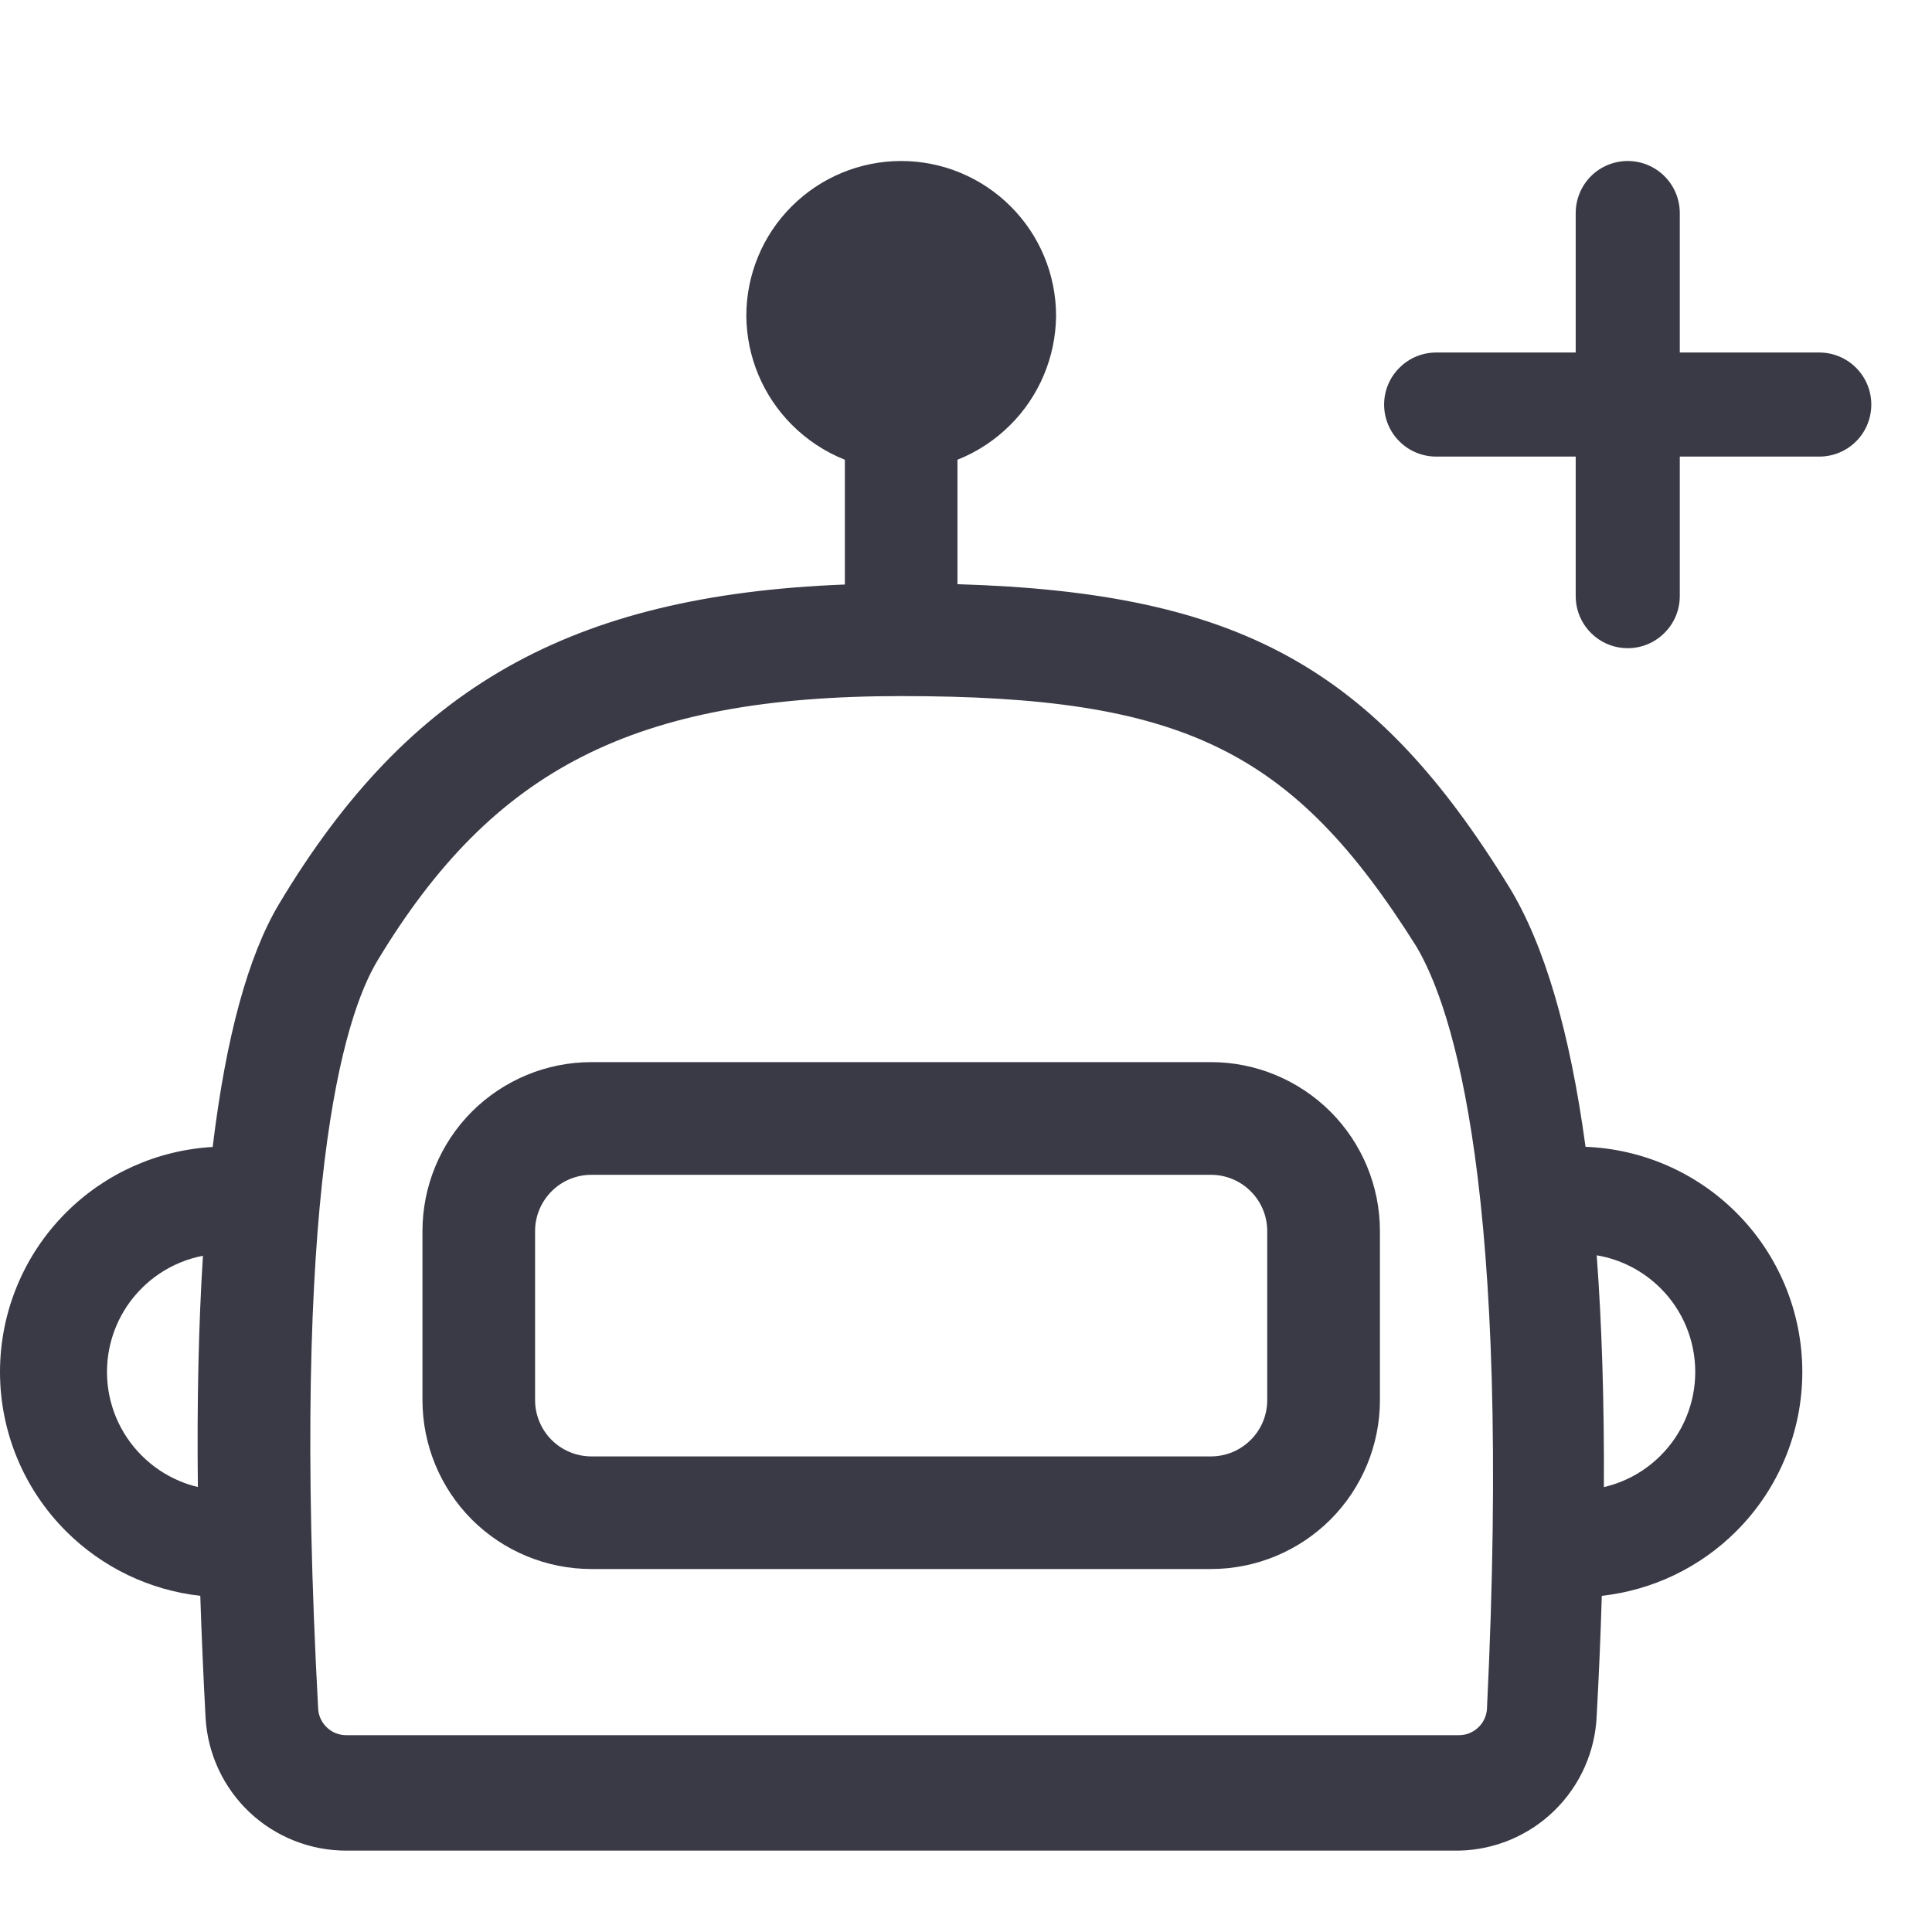 <svg width="24" height="24" viewBox="0 0 24 24" fill="none" xmlns="http://www.w3.org/2000/svg">
<g id="Icon/robot">
<path id="Union" fill-rule="evenodd" clip-rule="evenodd" d="M10.495 5.711C10.251 5.614 10.028 5.468 9.839 5.279C9.479 4.92 9.275 4.433 9.271 3.924C9.271 3.414 9.473 2.924 9.834 2.564C10.195 2.203 10.684 2 11.195 2C11.705 2 12.194 2.203 12.555 2.564C12.916 2.924 13.119 3.414 13.119 3.924C13.114 4.433 12.91 4.92 12.55 5.279C12.361 5.468 12.138 5.614 11.894 5.711V7.257C15.398 7.361 17.075 8.297 18.751 11.025C19.185 11.738 19.502 12.815 19.696 14.246C20.4 14.273 21.069 14.564 21.569 15.064C22.094 15.588 22.389 16.3 22.389 17.043C22.389 17.785 22.094 18.497 21.569 19.021C21.117 19.473 20.527 19.754 19.898 19.824C19.884 20.302 19.863 20.798 19.835 21.31C19.817 21.756 19.63 22.178 19.311 22.49C18.993 22.802 18.567 22.981 18.121 22.989H4.303C3.857 22.99 3.427 22.82 3.102 22.515C2.777 22.209 2.581 21.791 2.554 21.345C2.526 20.82 2.504 20.312 2.488 19.824C1.86 19.754 1.271 19.472 0.82 19.021C0.295 18.497 0 17.785 0 17.043C0 16.3 0.295 15.588 0.82 15.064C1.307 14.576 1.957 14.287 2.642 14.248C2.807 12.882 3.082 11.876 3.463 11.235C5.071 8.545 7.078 7.394 10.495 7.261V5.711ZM5.862 13.809C6.256 13.416 6.79 13.194 7.347 13.194H15.043C15.599 13.194 16.133 13.416 16.527 13.809C16.921 14.203 17.142 14.737 17.142 15.293V17.392C17.142 17.949 16.921 18.483 16.527 18.877C16.133 19.27 15.599 19.491 15.043 19.491H7.347C6.79 19.491 6.256 19.27 5.862 18.877C5.469 18.483 5.248 17.949 5.248 17.392V15.293C5.248 14.737 5.469 14.203 5.862 13.809ZM15.537 17.887C15.669 17.756 15.742 17.578 15.742 17.392V15.293C15.742 15.108 15.669 14.93 15.537 14.799C15.406 14.667 15.228 14.594 15.043 14.594H7.347C7.161 14.594 6.983 14.667 6.852 14.799C6.721 14.93 6.647 15.108 6.647 15.293V17.392C6.647 17.578 6.721 17.756 6.852 17.887C6.983 18.018 7.161 18.092 7.347 18.092H15.043C15.228 18.092 15.406 18.018 15.537 17.887ZM19.924 18.473C19.929 17.417 19.899 16.456 19.835 15.594C20.134 15.644 20.412 15.787 20.629 16.004C20.905 16.279 21.059 16.653 21.059 17.043C21.059 17.432 20.905 17.806 20.629 18.081C20.434 18.277 20.189 18.412 19.924 18.473ZM2.236 15.685C2.328 15.647 2.423 15.618 2.521 15.6C2.467 16.453 2.446 17.411 2.458 18.472C2.382 18.454 2.308 18.43 2.236 18.4C2.058 18.326 1.896 18.218 1.76 18.081C1.623 17.945 1.515 17.783 1.441 17.605C1.367 17.427 1.329 17.235 1.329 17.043C1.329 16.849 1.367 16.659 1.441 16.48C1.515 16.302 1.623 16.14 1.76 16.004C1.896 15.867 2.058 15.759 2.236 15.685ZM4.688 11.935C4.268 12.635 3.603 14.769 3.953 21.24C3.962 21.327 4.002 21.407 4.067 21.465C4.132 21.524 4.216 21.556 4.303 21.555H18.121C18.208 21.556 18.292 21.524 18.357 21.465C18.422 21.407 18.462 21.327 18.471 21.24C18.786 14.769 18.051 12.53 17.596 11.76C16.057 9.311 14.693 8.647 11.194 8.647C7.871 8.647 6.122 9.556 4.688 11.935Z" fill="#3A3A47"/>
<path id="Vector (Stroke)" d="M19.763 2.189C19.884 2.068 20.049 2 20.22 2C20.392 2 20.556 2.068 20.677 2.189C20.799 2.311 20.867 2.475 20.867 2.647V4.379H22.6C22.771 4.379 22.936 4.447 23.057 4.569C23.178 4.69 23.246 4.854 23.246 5.026C23.246 5.197 23.178 5.362 23.057 5.483C22.936 5.604 22.771 5.672 22.6 5.672H20.867V7.405C20.867 7.577 20.799 7.741 20.677 7.862C20.556 7.984 20.392 8.052 20.22 8.052C20.049 8.052 19.884 7.984 19.763 7.862C19.642 7.741 19.574 7.577 19.574 7.405V5.672H17.841C17.669 5.672 17.505 5.604 17.384 5.483C17.262 5.362 17.194 5.197 17.194 5.026C17.194 4.854 17.262 4.69 17.384 4.569C17.505 4.447 17.669 4.379 17.841 4.379H19.574V2.647C19.574 2.475 19.642 2.311 19.763 2.189Z" fill="#3A3A47"/>
</g>
</svg>
